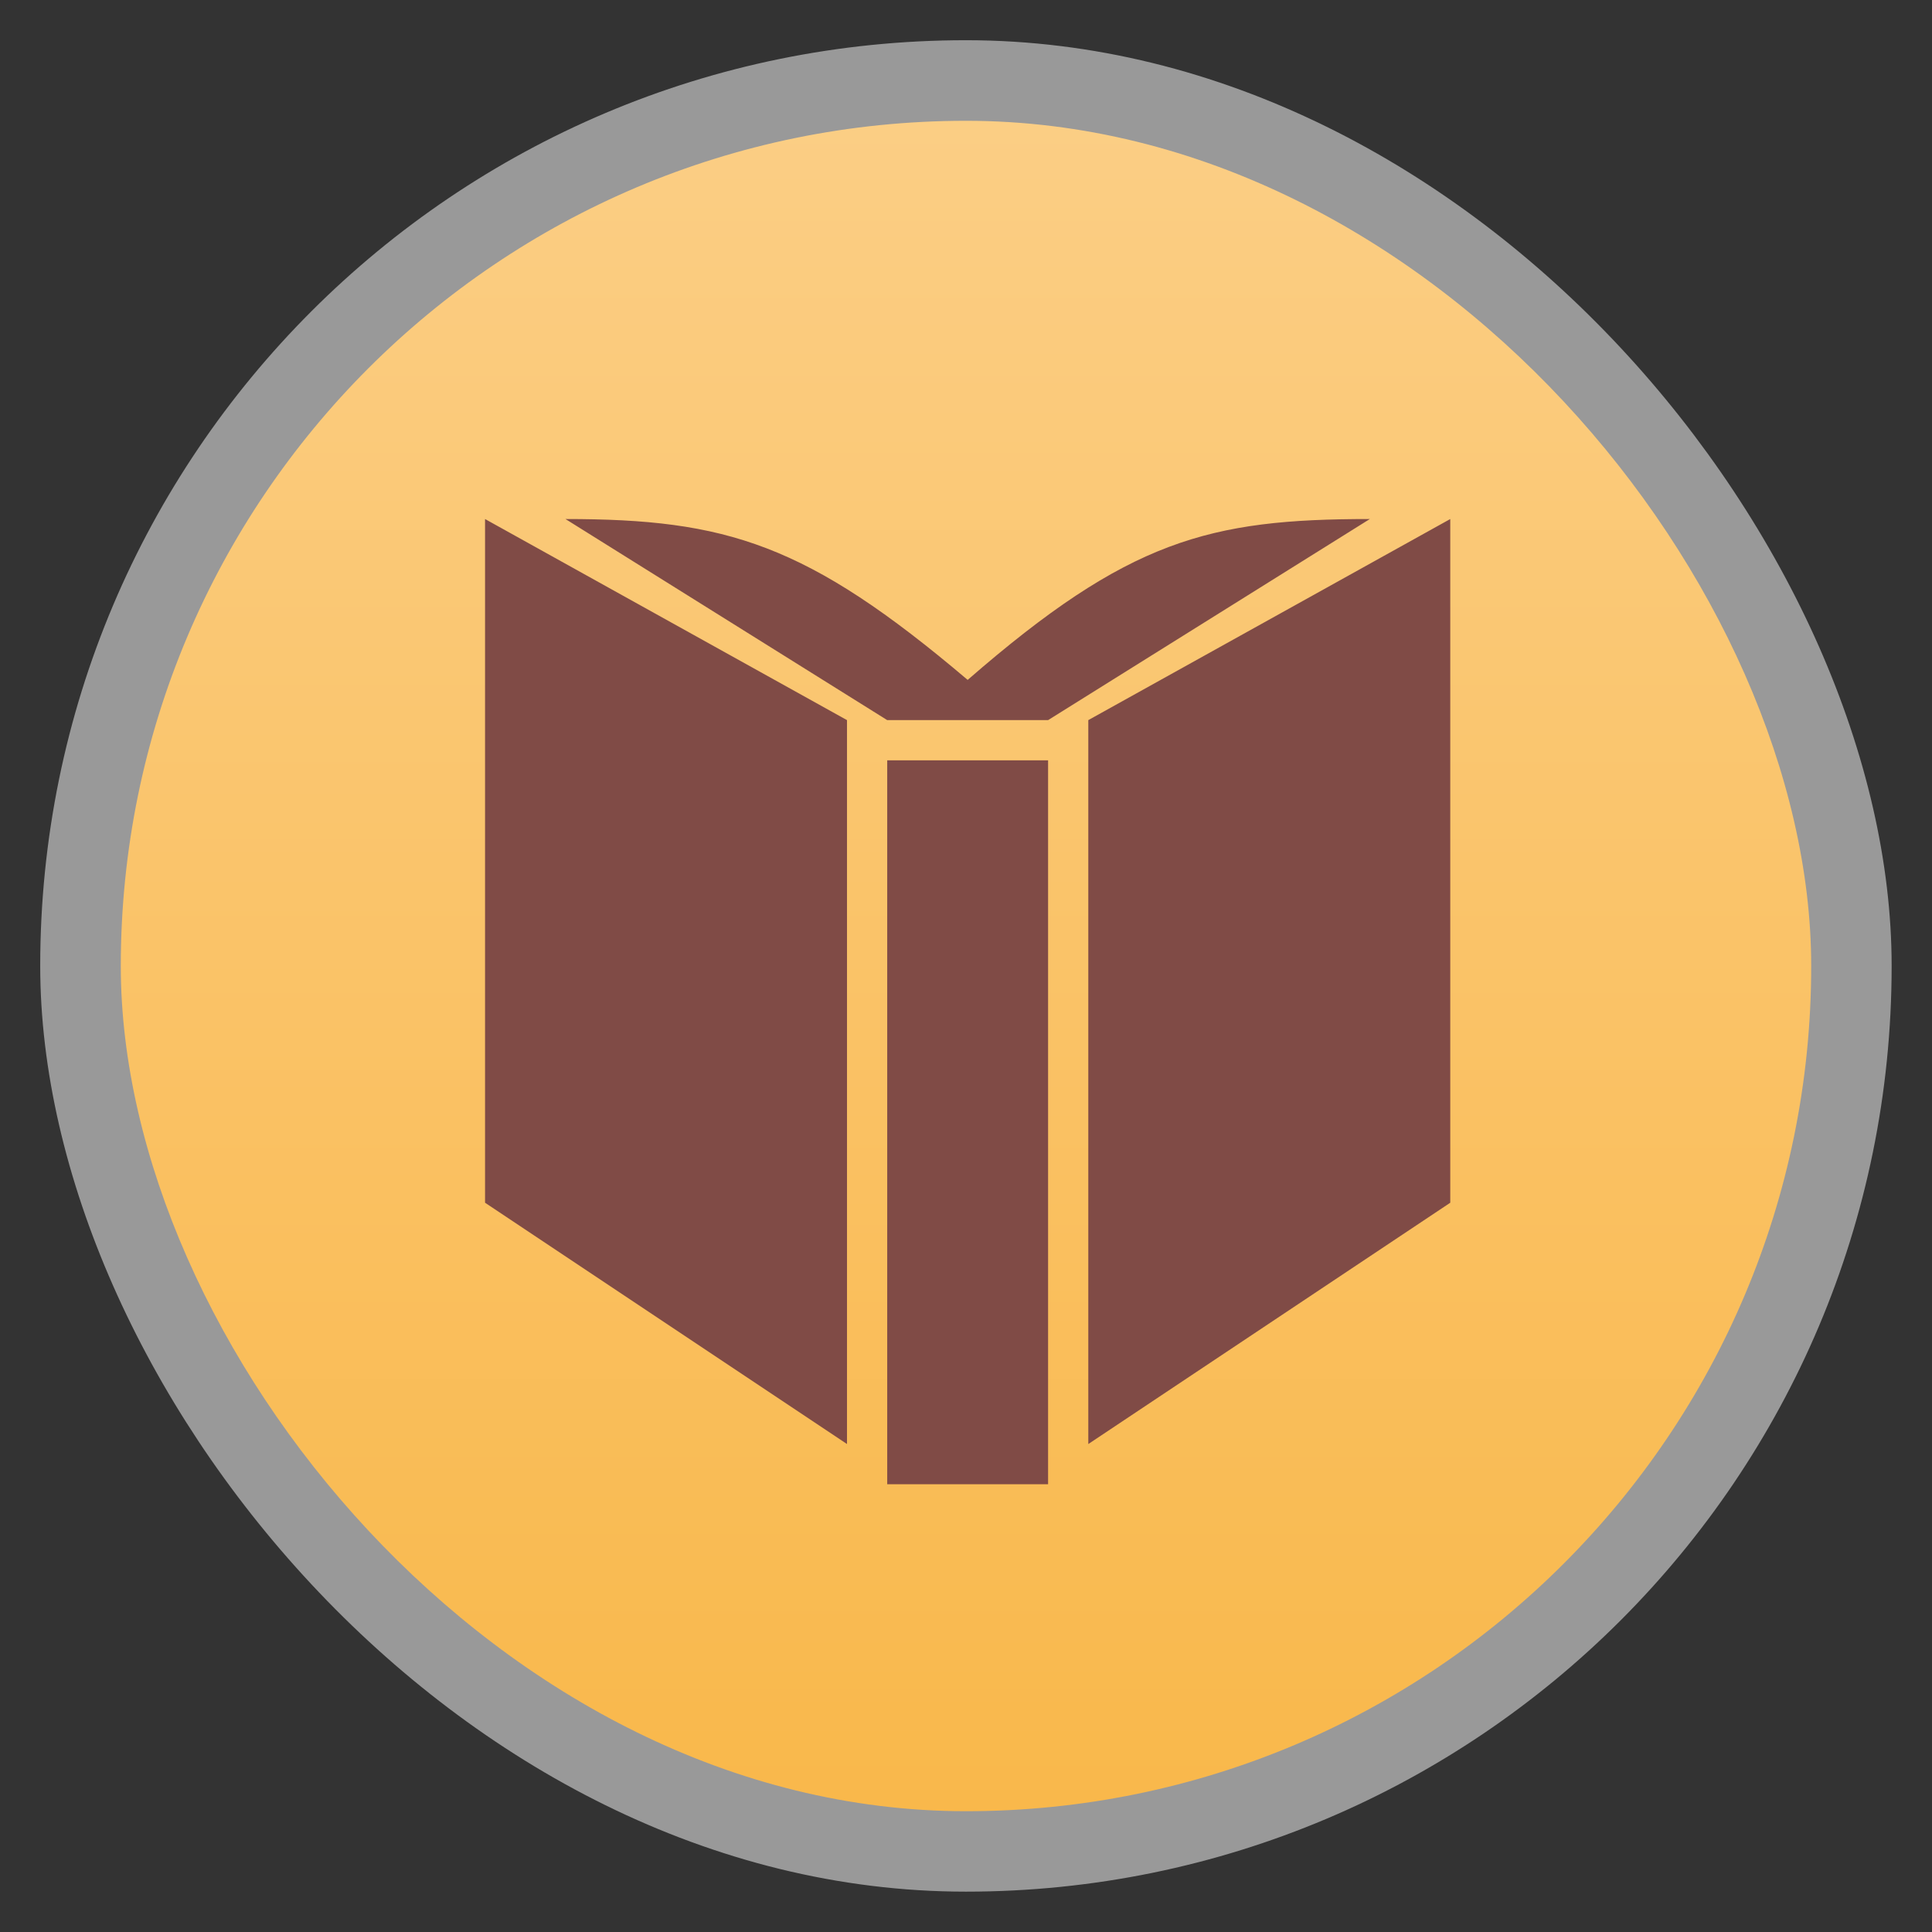 <svg xmlns="http://www.w3.org/2000/svg" xmlns:xlink="http://www.w3.org/1999/xlink" width="48" viewBox="0 0 13.547 13.547" height="48" enable-background="new">
 <rect x="0" y="0" width="13.547" height="13.547" fill="#333333" stroke="none"/>
 <defs>
  <linearGradient id="0">
   <stop stop-color="#f9b84b"/>
   <stop offset="1" stop-color="#fbce85"/>
  </linearGradient>
  <linearGradient y2="31.619" x2="0" y1="299.81" gradientTransform="matrix(0.119,0,0,0.119,414.136,48.227)" gradientUnits="userSpaceOnUse" id="1" xlink:href="#A"/>
  <clipPath>
   <rect y="53" x="417" height="30" width="30" fill="url(#1)" color="#bebebe" rx="7"/>
  </clipPath>
  <linearGradient y2="28.571" x2="0" y1="302.86" gradientTransform="matrix(0.087,0,0,0.087,414.9,97.5)" gradientUnits="userSpaceOnUse" id="2" xlink:href="#A"/>
  <clipPath>
   <rect width="22" height="22" x="417" y="101" fill="url(#2)" color="#bebebe" rx="5"/>
  </clipPath>
  <linearGradient y2="28" x2="0" y1="124" gradientUnits="userSpaceOnUse" id="3" xlink:href="#A"/>
  <clipPath>
   <rect y="32" x="292" height="88" width="88" fill="url(#3)" color="#bebebe" rx="18"/>
  </clipPath>
  <linearGradient y2="140" x2="0" y1="204" gradientUnits="userSpaceOnUse" id="4" xlink:href="#A"/>
  <clipPath>
   <rect width="60" height="60" x="290" y="142" fill="url(#4)" color="#bebebe" rx="12.5"/>
  </clipPath>
  <linearGradient y2="40" x2="0" y1="280" gradientTransform="translate(0,-4)" gradientUnits="userSpaceOnUse" id="5" xlink:href="#A"/>
  <clipPath>
   <rect width="220" height="220" x="34" y="46" fill="url(#5)" color="#bebebe" rx="50"/>
  </clipPath>
  <linearGradient y2="40" x2="0" y1="280" gradientTransform="matrix(0.067,0,0,0.067,302.4,209.333)" gradientUnits="userSpaceOnUse" id="6" xlink:href="#A"/>
  <clipPath>
   <rect transform="matrix(0,1,-1,0,0,0)" y="212" x="304" height="16" width="16" fill="url(#6)" color="#bebebe" rx="3"/>
  </clipPath>
  <linearGradient y2="40" x2="0" y1="291.43" gradientTransform="matrix(0.119,0,0,0.119,430.136,32.227)" gradientUnits="userSpaceOnUse" id="7" xlink:href="#A"/>
  <clipPath>
   <rect y="37" x="433" height="30" width="30" fill="url(#7)" color="#bebebe" rx="6"/>
  </clipPath>
  <linearGradient y2="40" x2="0" y1="291.43" gradientTransform="matrix(0.087,0,0,0.087,430.9,81.5)" gradientUnits="userSpaceOnUse" id="8" xlink:href="#A"/>
  <clipPath>
   <rect width="22" height="22" x="433" y="85" fill="url(#8)" color="#bebebe" rx="4"/>
  </clipPath>
  <linearGradient y2="40" x2="0" y1="280" gradientTransform="matrix(0.175,0,0,0.175,302.8,216)" gradientUnits="userSpaceOnUse" id="9" xlink:href="#A"/>
  <clipPath>
   <rect transform="matrix(0,1,-1,0,0,0)" width="42" height="42" x="307" y="223" fill="url(#9)" color="#bebebe" rx="9"/>
  </clipPath>
  <linearGradient id="A">
   <stop stop-color="#b94642"/>
   <stop offset="1" stop-color="#c66a58"/>
  </linearGradient>
  <linearGradient xlink:href="#0" id="B" gradientUnits="userSpaceOnUse" gradientTransform="matrix(1.105,0,0,1.105,-134.279,-295.762)" y1="279.1" x2="0" y2="268.33"/>
 </defs>
 <rect height="12.982" rx="6.491" y="0.282" x="0.282" width="12.982" opacity="0.5" fill="#ffffff" fill-rule="evenodd"/>
 <rect height="11.853" rx="5.926" y="0.847" x="0.847" width="11.853" fill="url(#B)" fill-rule="evenodd"/>
 <g transform="matrix(0.282,0,0,0.282,22.032,-33.108)">
  <path d="m -52.067,154.31 0,-18 -4,0 0,18 z m -5,-19 -9,-5 0,17 9,6 z m 15,12 3e-6,-17 -9,5 0,18 z m -2,-17 c -4,0 -6,0.52 -10,4 -4,-3.393 -6,-4 -10,-4 l 8,5 4,0 z" fill="#804b46"/>
 </g>
</svg>

